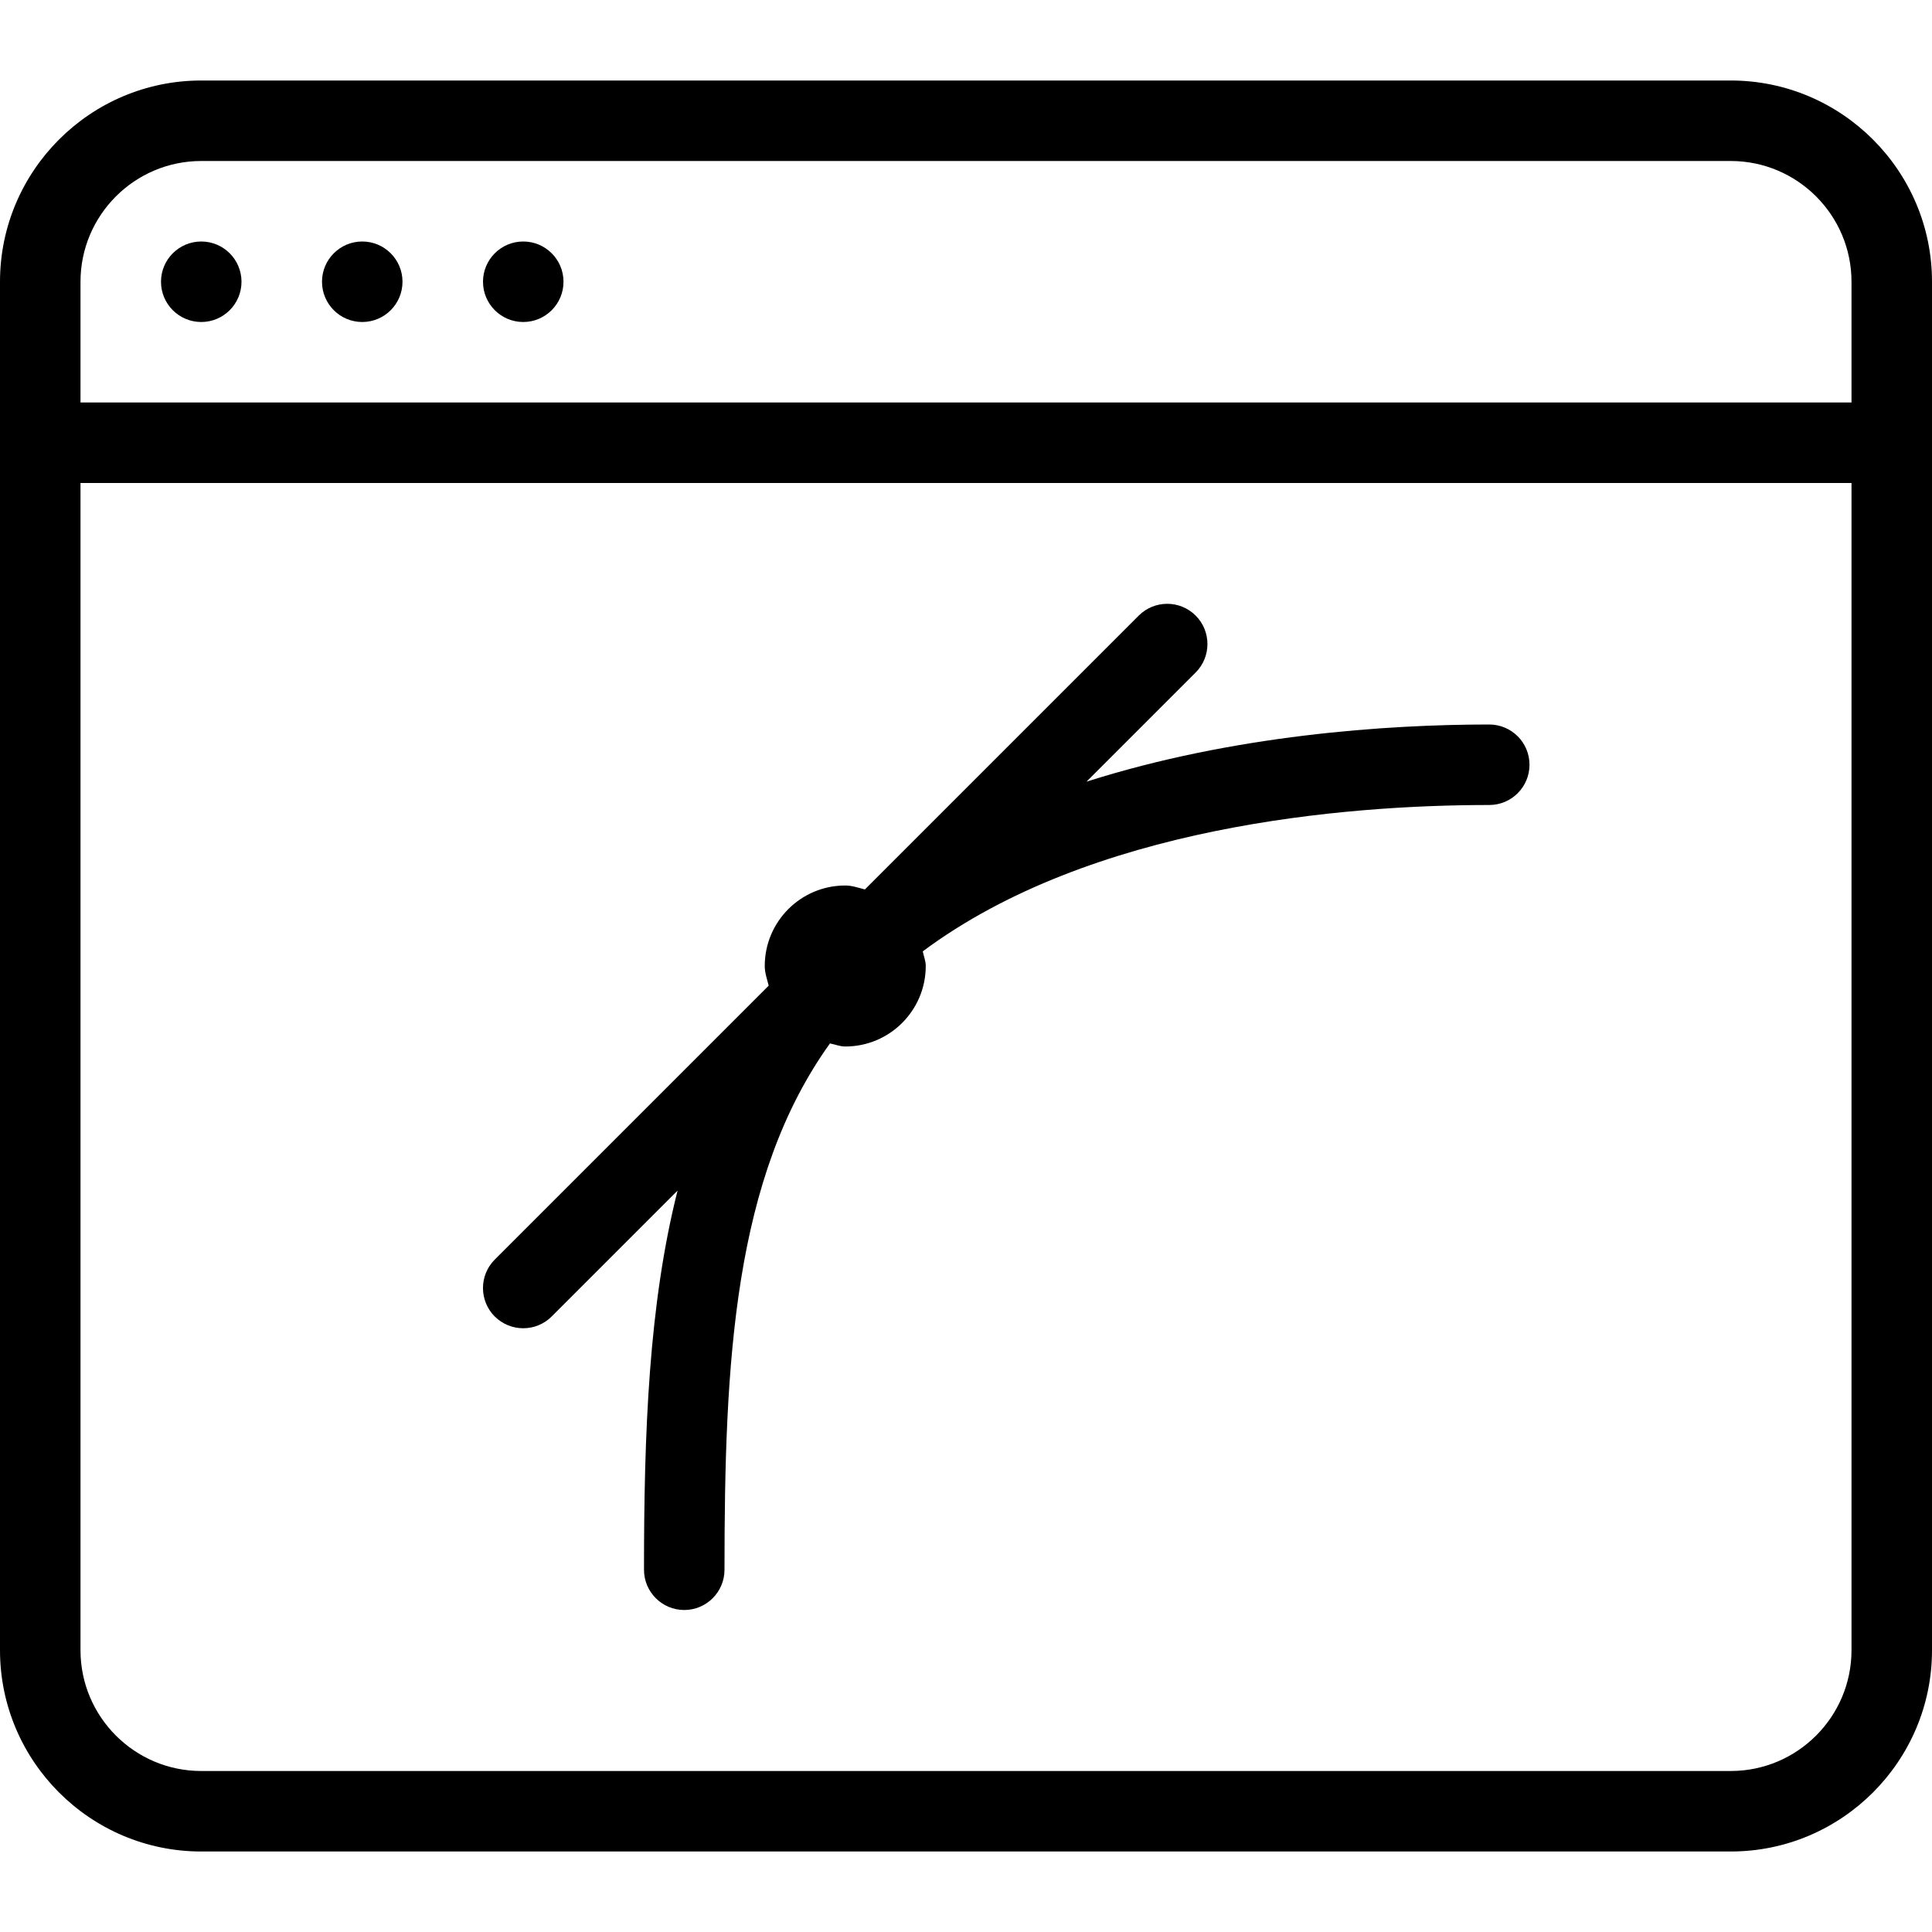 <?xml version="1.0" encoding="iso-8859-1"?>
<!-- Generator: Adobe Illustrator 19.0.0, SVG Export Plug-In . SVG Version: 6.00 Build 0)  -->
<svg version="1.1" id="Layer_1" xmlns="http://www.w3.org/2000/svg" xmlns:xlink="http://www.w3.org/1999/xlink" x="0px" y="0px"
	 viewBox="0 0 24 24" style="enable-background:new 0 0 24 24;" xml:space="preserve">
<g>
	<path d="M21.5,1h-19C1.122,1,0,2.122,0,3.5v17C0,21.878,1.122,23,2.5,23h19c1.378,0,2.5-1.122,2.5-2.5v-17
		C24,2.122,22.878,1,21.5,1z M2.5,2h19C22.327,2,23,2.673,23,3.5V5H1V3.5C1,2.673,1.673,2,2.5,2z M21.5,22h-19
		C1.673,22,1,21.327,1,20.5V6h22v14.5C23,21.327,22.327,22,21.5,22z"/>
	<circle cx="2.5" cy="3.5" r="0.5"/>
	<circle cx="4.5" cy="3.5" r="0.5"/>
	<circle cx="6.5" cy="3.5" r="0.5"/>
	<path d="M18.5,9c-1.275,0-3.183,0.131-5.003,0.71l1.356-1.356c0.195-0.195,0.195-0.512,0-0.707c-0.195-0.195-0.512-0.195-0.707,0
		l-3.402,3.402C10.664,11.029,10.586,11,10.5,11c-0.552,0-1,0.448-1,1c0,0.086,0.029,0.164,0.049,0.244l-3.403,3.403
		c-0.195,0.195-0.195,0.512,0,0.707C6.244,16.451,6.372,16.5,6.5,16.5s0.256-0.049,0.353-0.146l1.564-1.564
		C8.059,16.206,8,17.793,8,19.5C8,19.776,8.224,20,8.5,20S9,19.776,9,19.5c0-2.578,0.112-4.869,1.31-6.538
		C10.374,12.974,10.433,13,10.5,13c0.552,0,1-0.448,1-1c0-0.065-0.025-0.121-0.037-0.182C13.553,10.262,16.698,10,18.5,10
		c0.276,0,0.5-0.224,0.5-0.5S18.776,9,18.5,9z"/>
</g>
</svg>

